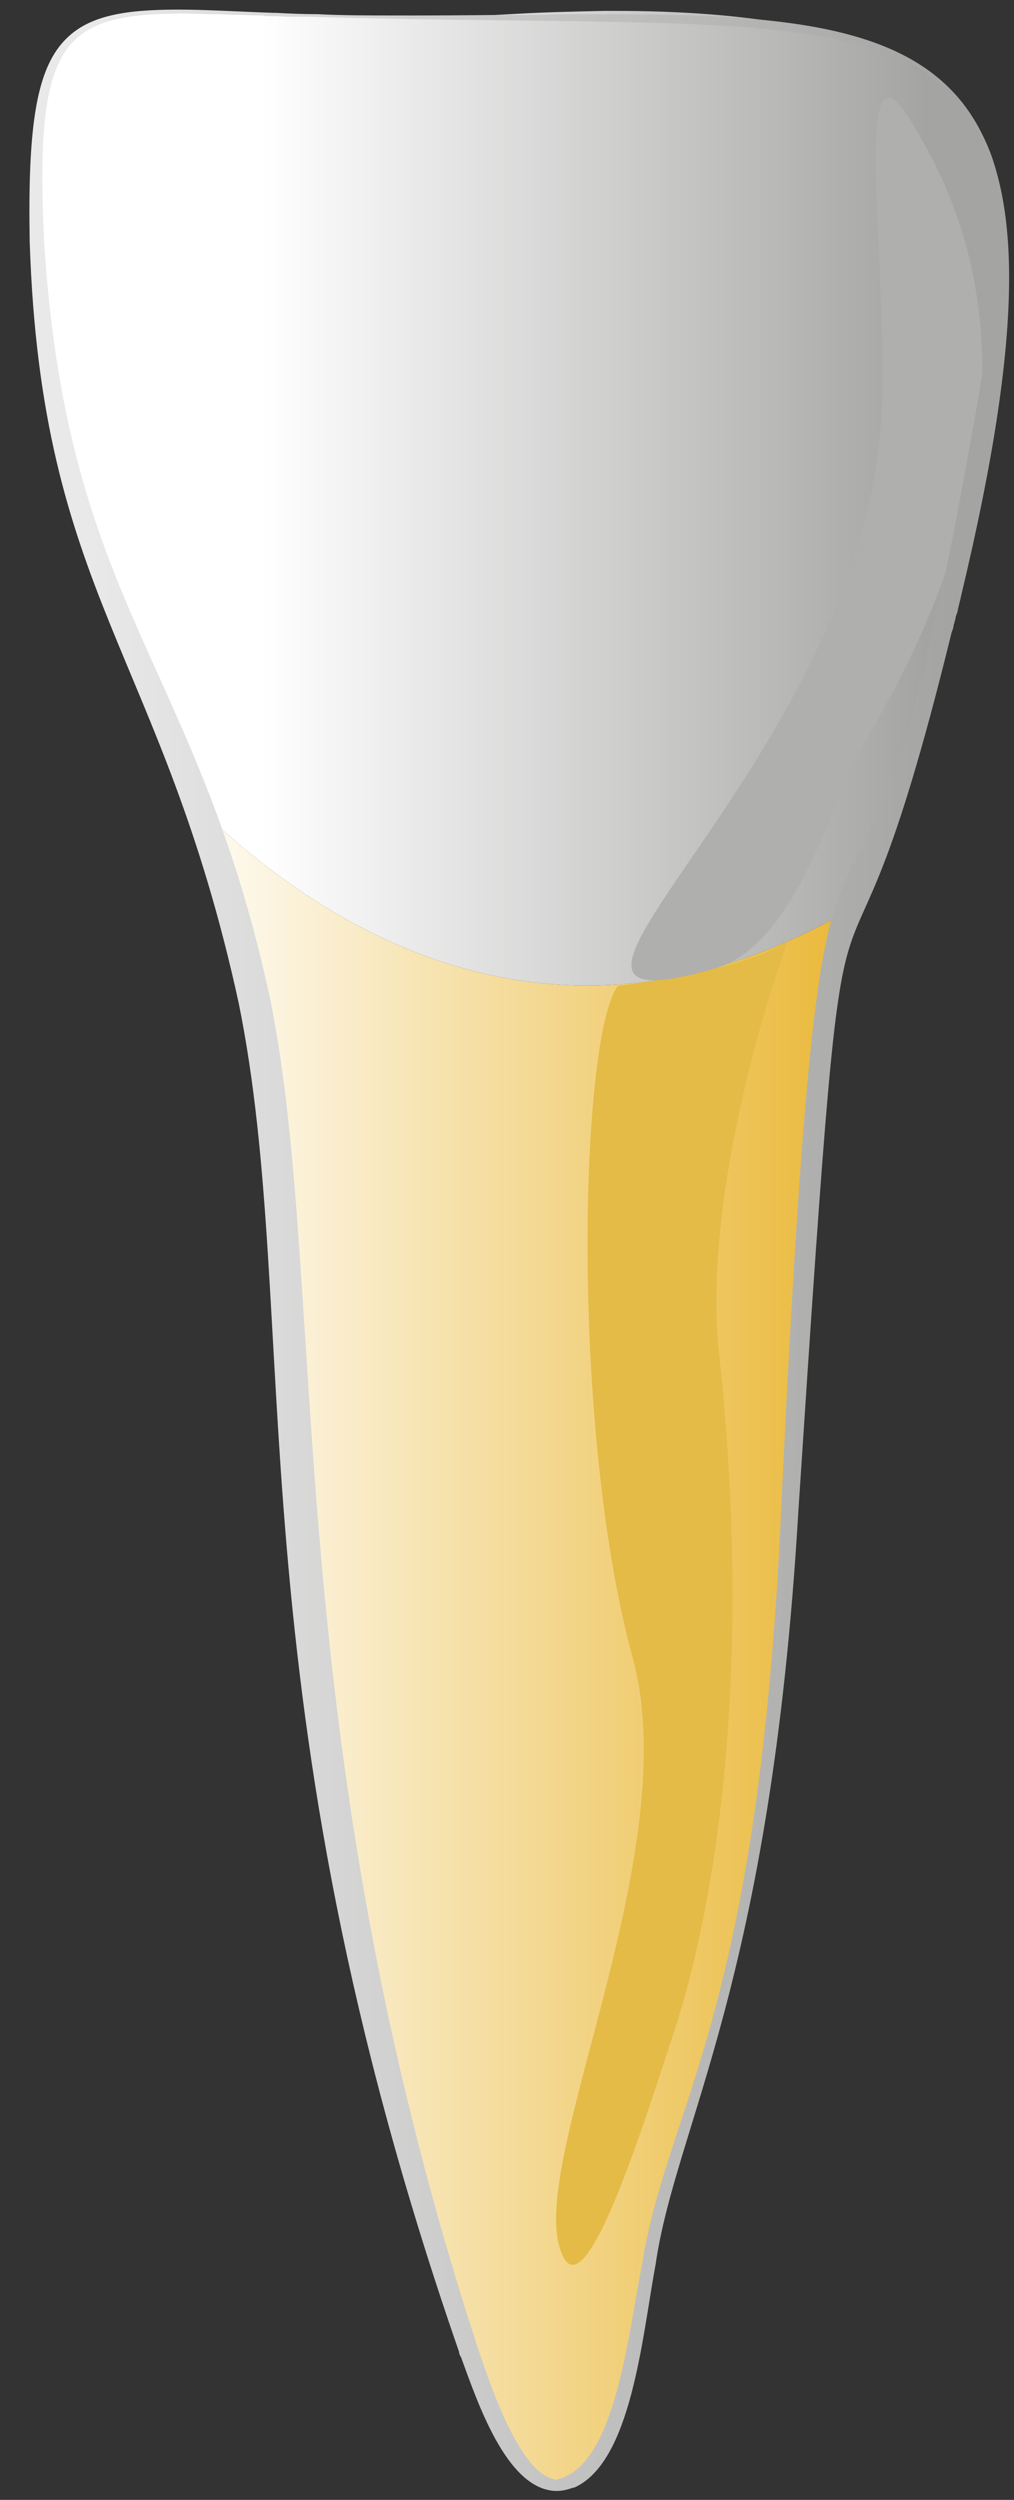 <svg width="28" height="69" viewBox="0 0 28 69" fill="none" xmlns="http://www.w3.org/2000/svg">
<rect x="0" y="0" width="28" height="69" fill="#333333" stroke="none"/>
<path fill-rule="evenodd" clip-rule="evenodd" d="M16.673 0.301C15.853 0.319 15.006 0.337 14.106 0.39C11.724 0.534 9.633 0.462 7.887 0.408C5.002 0.301 2.964 0.193 1.985 0.964C1.297 1.521 1.006 3.404 1.006 5.682C1.006 8.57 1.482 12.068 2.276 14.275C3.15 16.732 4.367 19.315 5.425 22.239C10.004 26.67 16.223 29.253 23.448 25.127C23.501 24.948 23.554 24.768 23.633 24.607C25.327 20.75 27.18 13.127 27.338 9.844V9.826C27.471 6.741 30.329 0.301 16.991 0.301C16.885 0.301 16.779 0.301 16.673 0.301Z" fill="url(#paint0_linear_954_2134)"/>
<path fill-rule="evenodd" clip-rule="evenodd" d="M7.119 28.069C8.257 33.576 7.833 45.433 9.818 53.057C11.697 60.232 13.232 68.591 15.376 68.591C17.52 68.591 17.52 62.797 18.657 59.533C23.527 45.451 20.96 31.693 23.448 25.127C16.223 29.253 10.004 26.67 5.425 22.239C6.087 24.051 6.695 25.97 7.119 28.069Z" fill="url(#paint1_linear_954_2134)"/>
<path d="M19.848 37.272C20.748 45.523 19.927 52.071 18.604 56.107C17.519 59.443 15.984 64.161 15.428 61.937C14.767 59.246 18.922 50.994 17.466 45.739C15.746 39.406 16.011 28.554 17.069 27.208C19.001 26.975 20.96 26.527 21.753 25.971C20.748 28.787 19.478 33.666 19.848 37.272Z" fill="#E4BB47"/>
<path d="M23.739 20.697C23.13 21.701 22.045 26.06 19.769 26.724C12.703 28.769 23.898 21.127 24.347 11.333C24.533 7.171 23.421 0.301 25.274 3.548C26.174 5.073 29.693 10.974 23.739 20.697Z" fill="#AFAFAD"/>
<path fill-rule="evenodd" clip-rule="evenodd" d="M1.773 1.126C0.979 1.969 0.767 3.602 0.82 6.669C1.138 16.463 4.472 17.97 6.589 27.675C8.363 36.375 6.325 46.617 12.676 64.914C12.676 64.968 12.703 65.022 12.729 65.058C13.179 66.278 13.973 68.681 15.323 68.753C15.349 68.753 15.376 68.753 15.376 68.753C15.535 68.753 15.667 68.717 15.826 68.663C15.826 68.663 15.826 68.663 15.852 68.663C17.44 67.964 17.731 64.502 18.102 62.511C18.657 58.654 21.277 54.779 22.045 41.72C23.553 18.706 22.865 31.37 26.279 17.45C26.306 17.378 26.332 17.324 26.332 17.253C26.359 17.199 26.359 17.145 26.385 17.073C26.385 17.019 26.412 16.965 26.438 16.894C26.465 16.732 26.517 16.571 26.544 16.427C30.09 1.628 26.385 0.391 16.779 0.391H16.752C16.143 0.391 15.482 0.391 14.794 0.409C13.788 0.409 12.703 0.427 11.565 0.427C11.459 0.427 11.38 0.427 11.3 0.427C11.221 0.427 11.141 0.427 11.088 0.427H11.062C11.062 0.427 11.036 0.427 11.009 0.427C10.215 0.427 9.448 0.427 8.76 0.391C8.363 0.391 7.966 0.373 7.622 0.355C7.595 0.355 7.569 0.355 7.569 0.355C6.537 0.319 5.663 0.265 4.922 0.265C3.387 0.265 2.408 0.445 1.773 1.126ZM5.055 0.373C5.293 0.373 5.557 0.391 5.822 0.391C5.875 0.391 5.928 0.391 5.981 0.391C6.14 0.391 6.298 0.409 6.457 0.409C6.484 0.409 6.484 0.409 6.51 0.409C6.722 0.409 6.96 0.427 7.198 0.427C7.251 0.427 7.278 0.427 7.33 0.445C7.516 0.445 7.701 0.445 7.913 0.462C7.966 0.462 8.019 0.462 8.072 0.462C8.204 0.462 8.31 0.462 8.416 0.462C8.442 0.462 8.468 0.462 8.495 0.462C22.124 0.857 27.444 -0.381 27.444 6.759C27.444 8.212 27.206 10.024 26.782 12.284C23.289 31.944 22.839 14.867 21.569 41.72C20.933 55.748 18.419 58.134 17.731 62.493C17.334 64.466 16.99 68.161 15.323 68.448V68.43L15.243 68.412C14.264 68.143 13.444 65.524 13.206 64.843C7.648 47.855 9.077 35.585 7.463 27.585C5.452 18.239 1.852 16.768 1.217 6.651C0.952 1.144 1.72 0.391 5.028 0.373C5.055 0.373 5.055 0.373 5.055 0.373Z" fill="url(#paint2_linear_954_2134)"/>
<defs>
<linearGradient id="paint0_linear_954_2134" x1="25.546" y1="13.751" x2="3.137" y2="13.751" gradientUnits="userSpaceOnUse">
<stop stop-color="#A4A4A3"/>
<stop offset="0.82" stop-color="white"/>
<stop offset="1" stop-color="white"/>
</linearGradient>
<linearGradient id="paint1_linear_954_2134" x1="23.26" y1="45.416" x2="5.606" y2="45.416" gradientUnits="userSpaceOnUse">
<stop stop-color="#EAB93A"/>
<stop offset="1" stop-color="#FEFBF3"/>
</linearGradient>
<linearGradient id="paint2_linear_954_2134" x1="26.244" y1="34.509" x2="2.443" y2="34.509" gradientUnits="userSpaceOnUse">
<stop stop-color="#A4A4A3"/>
<stop offset="1" stop-color="#E9E9E9"/>
</linearGradient>
</defs>
</svg>
